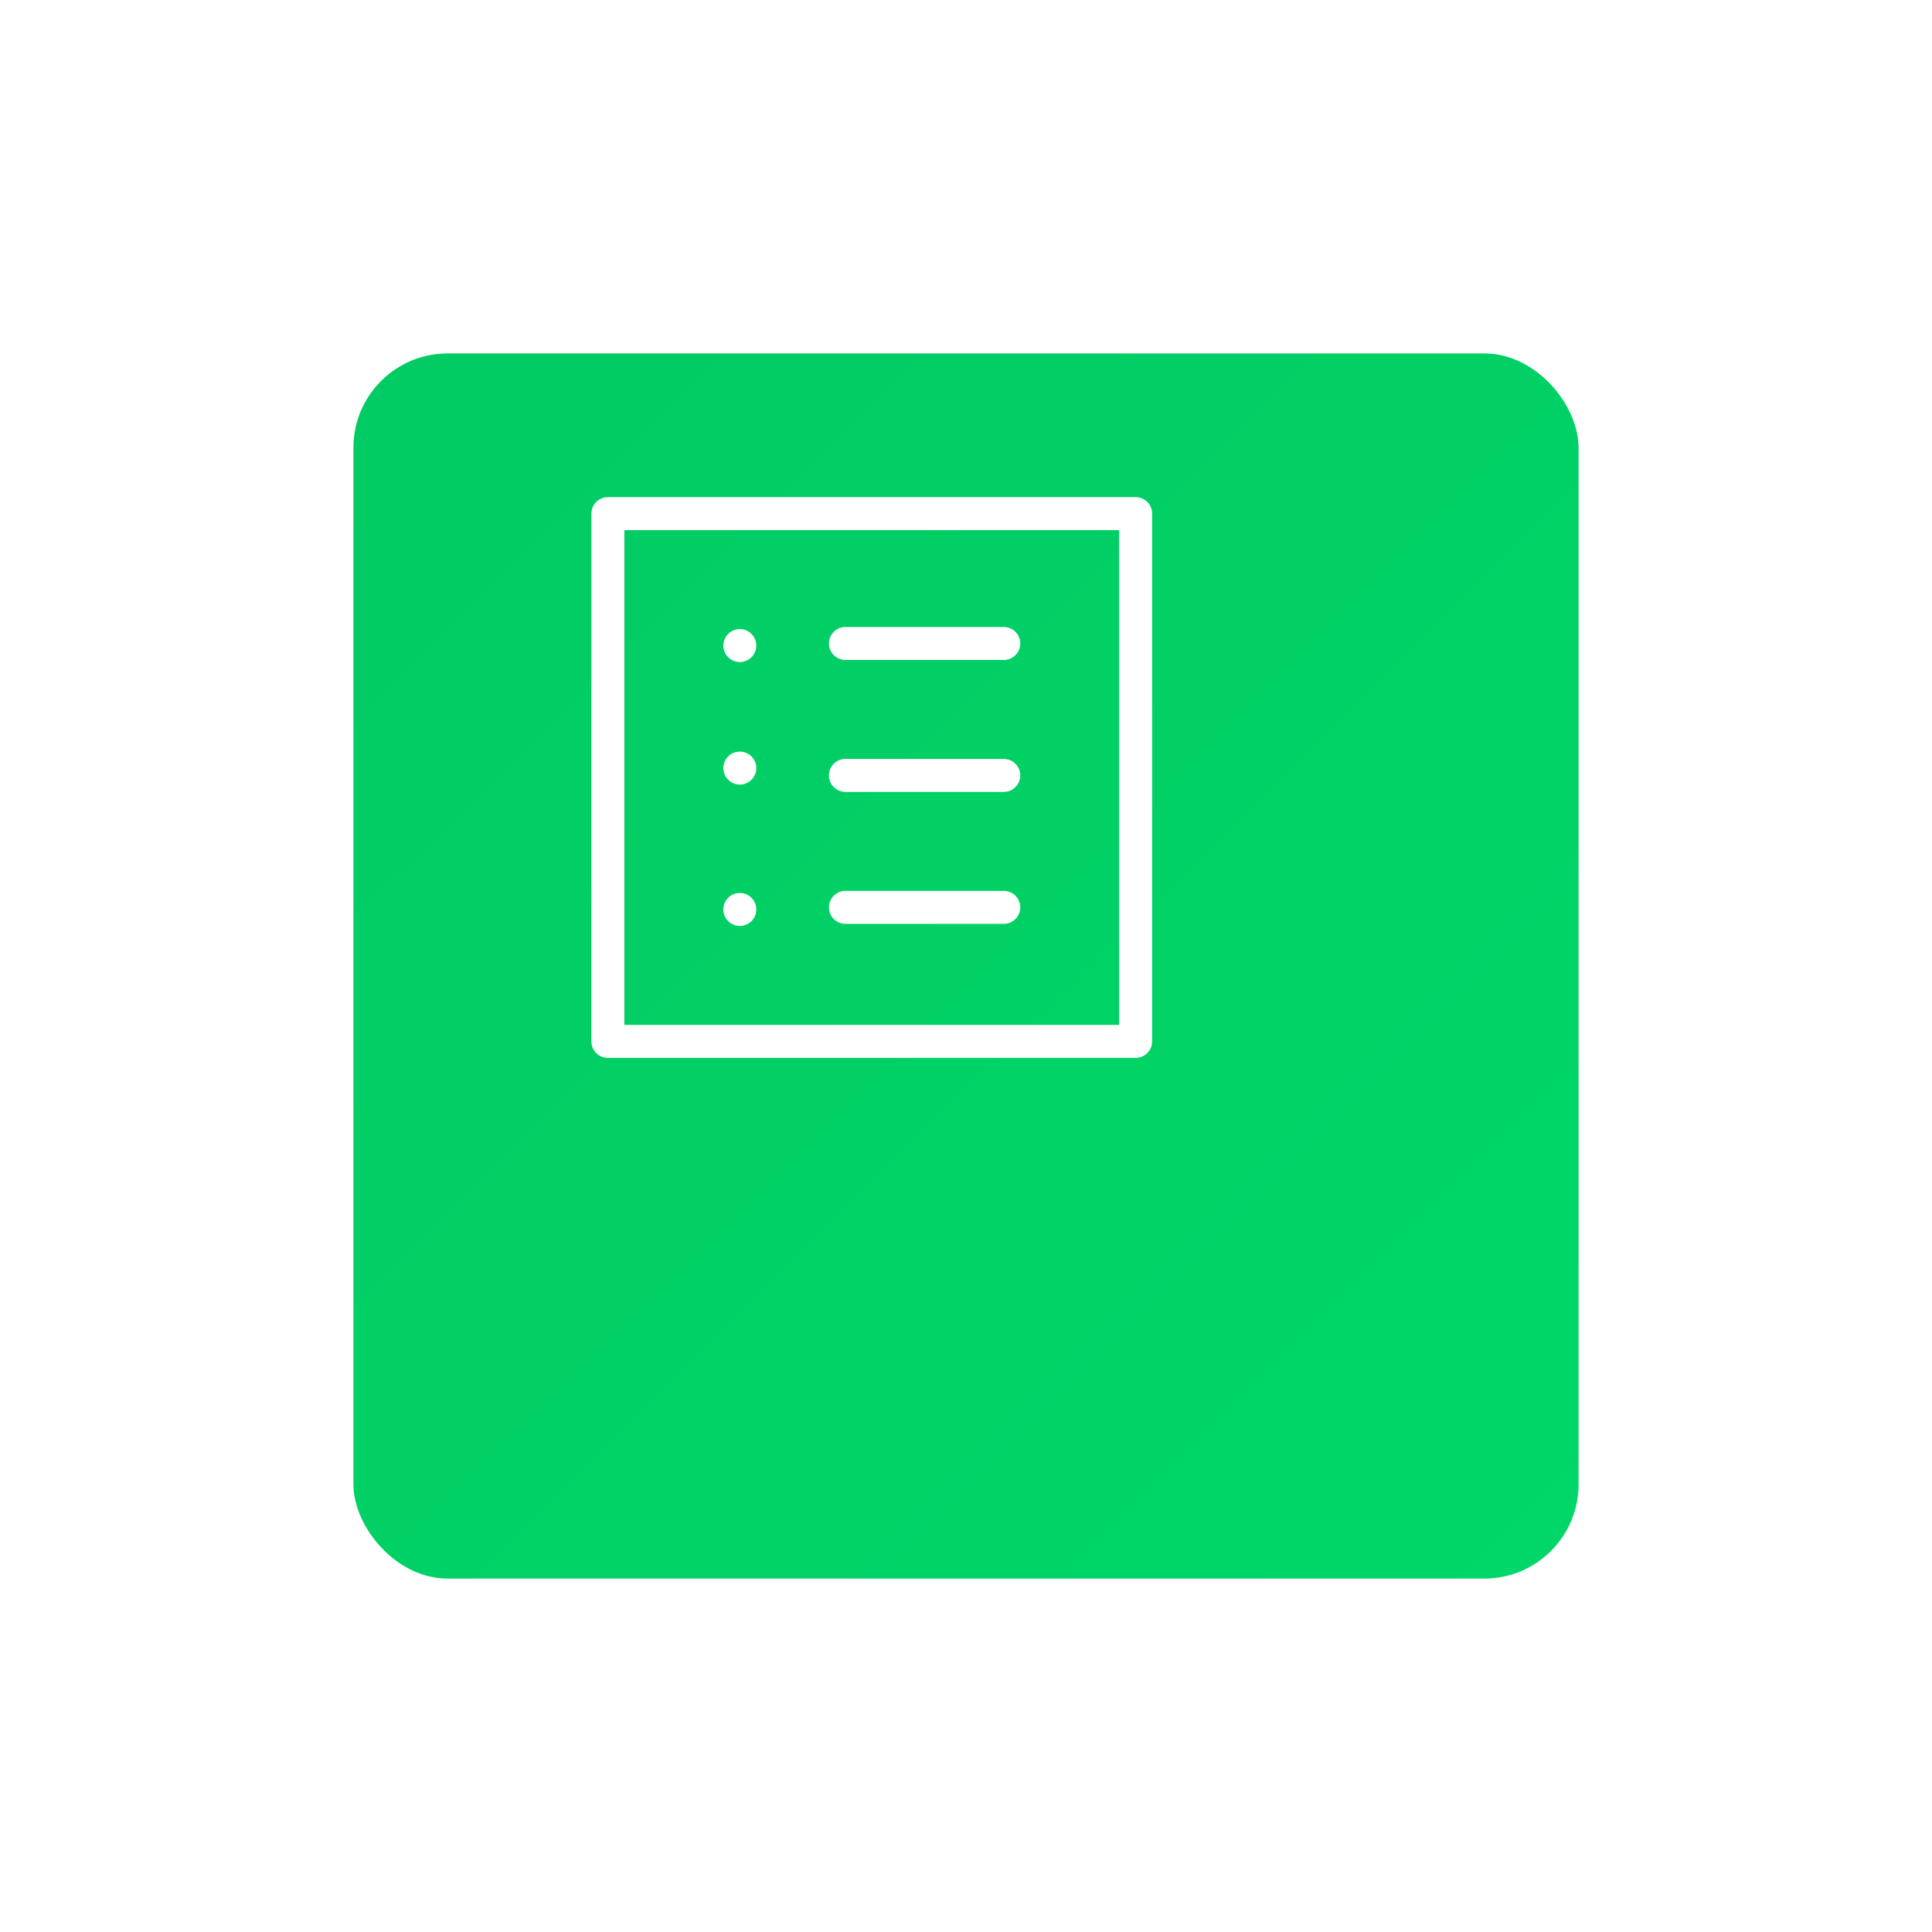 <svg xmlns="http://www.w3.org/2000/svg" xmlns:xlink="http://www.w3.org/1999/xlink" width="205" height="205" viewBox="0 0 205 205"><defs><style>.a{fill:url(#a);}.b{fill:none;stroke:#fff;stroke-linecap:round;stroke-linejoin:round;stroke-width:3.5px;}.c{filter:url(#b);}</style><linearGradient id="a" x1="0.024" y1="0.047" x2="0.971" y2="1" gradientUnits="objectBoundingBox"><stop offset="0" stop-color="#01cb63"/><stop offset="1" stop-color="#00d768"/></linearGradient><filter id="b" x="0" y="0" width="205" height="205" filterUnits="userSpaceOnUse"><feOffset dx="10" dy="20" input="SourceAlpha"/><feGaussianBlur stdDeviation="12.5" result="c"/><feFlood flood-color="#01cb63" flood-opacity="0.251"/><feComposite operator="in" in2="c"/><feComposite in="SourceGraphic"/></filter></defs><g transform="translate(-261.5 -3803.5)"><g class="c" transform="matrix(1, 0, 0, 1, 261.5, 3803.5)"><rect class="a" width="130" height="130" rx="10" transform="translate(27.5 17.5)"/></g><g transform="translate(324 3855.774)"><rect class="b" width="56" height="56" transform="translate(2 2.226)"/><path class="b" d="M11,7H27.8M11,21H27.8m-16.8,14H27.8" transform="translate(16.207 9.004)"/><line class="b" transform="translate(16 16.226)"/><line class="b" transform="translate(16 29.226)"/><line class="b" transform="translate(16 44.226)"/></g></g></svg>